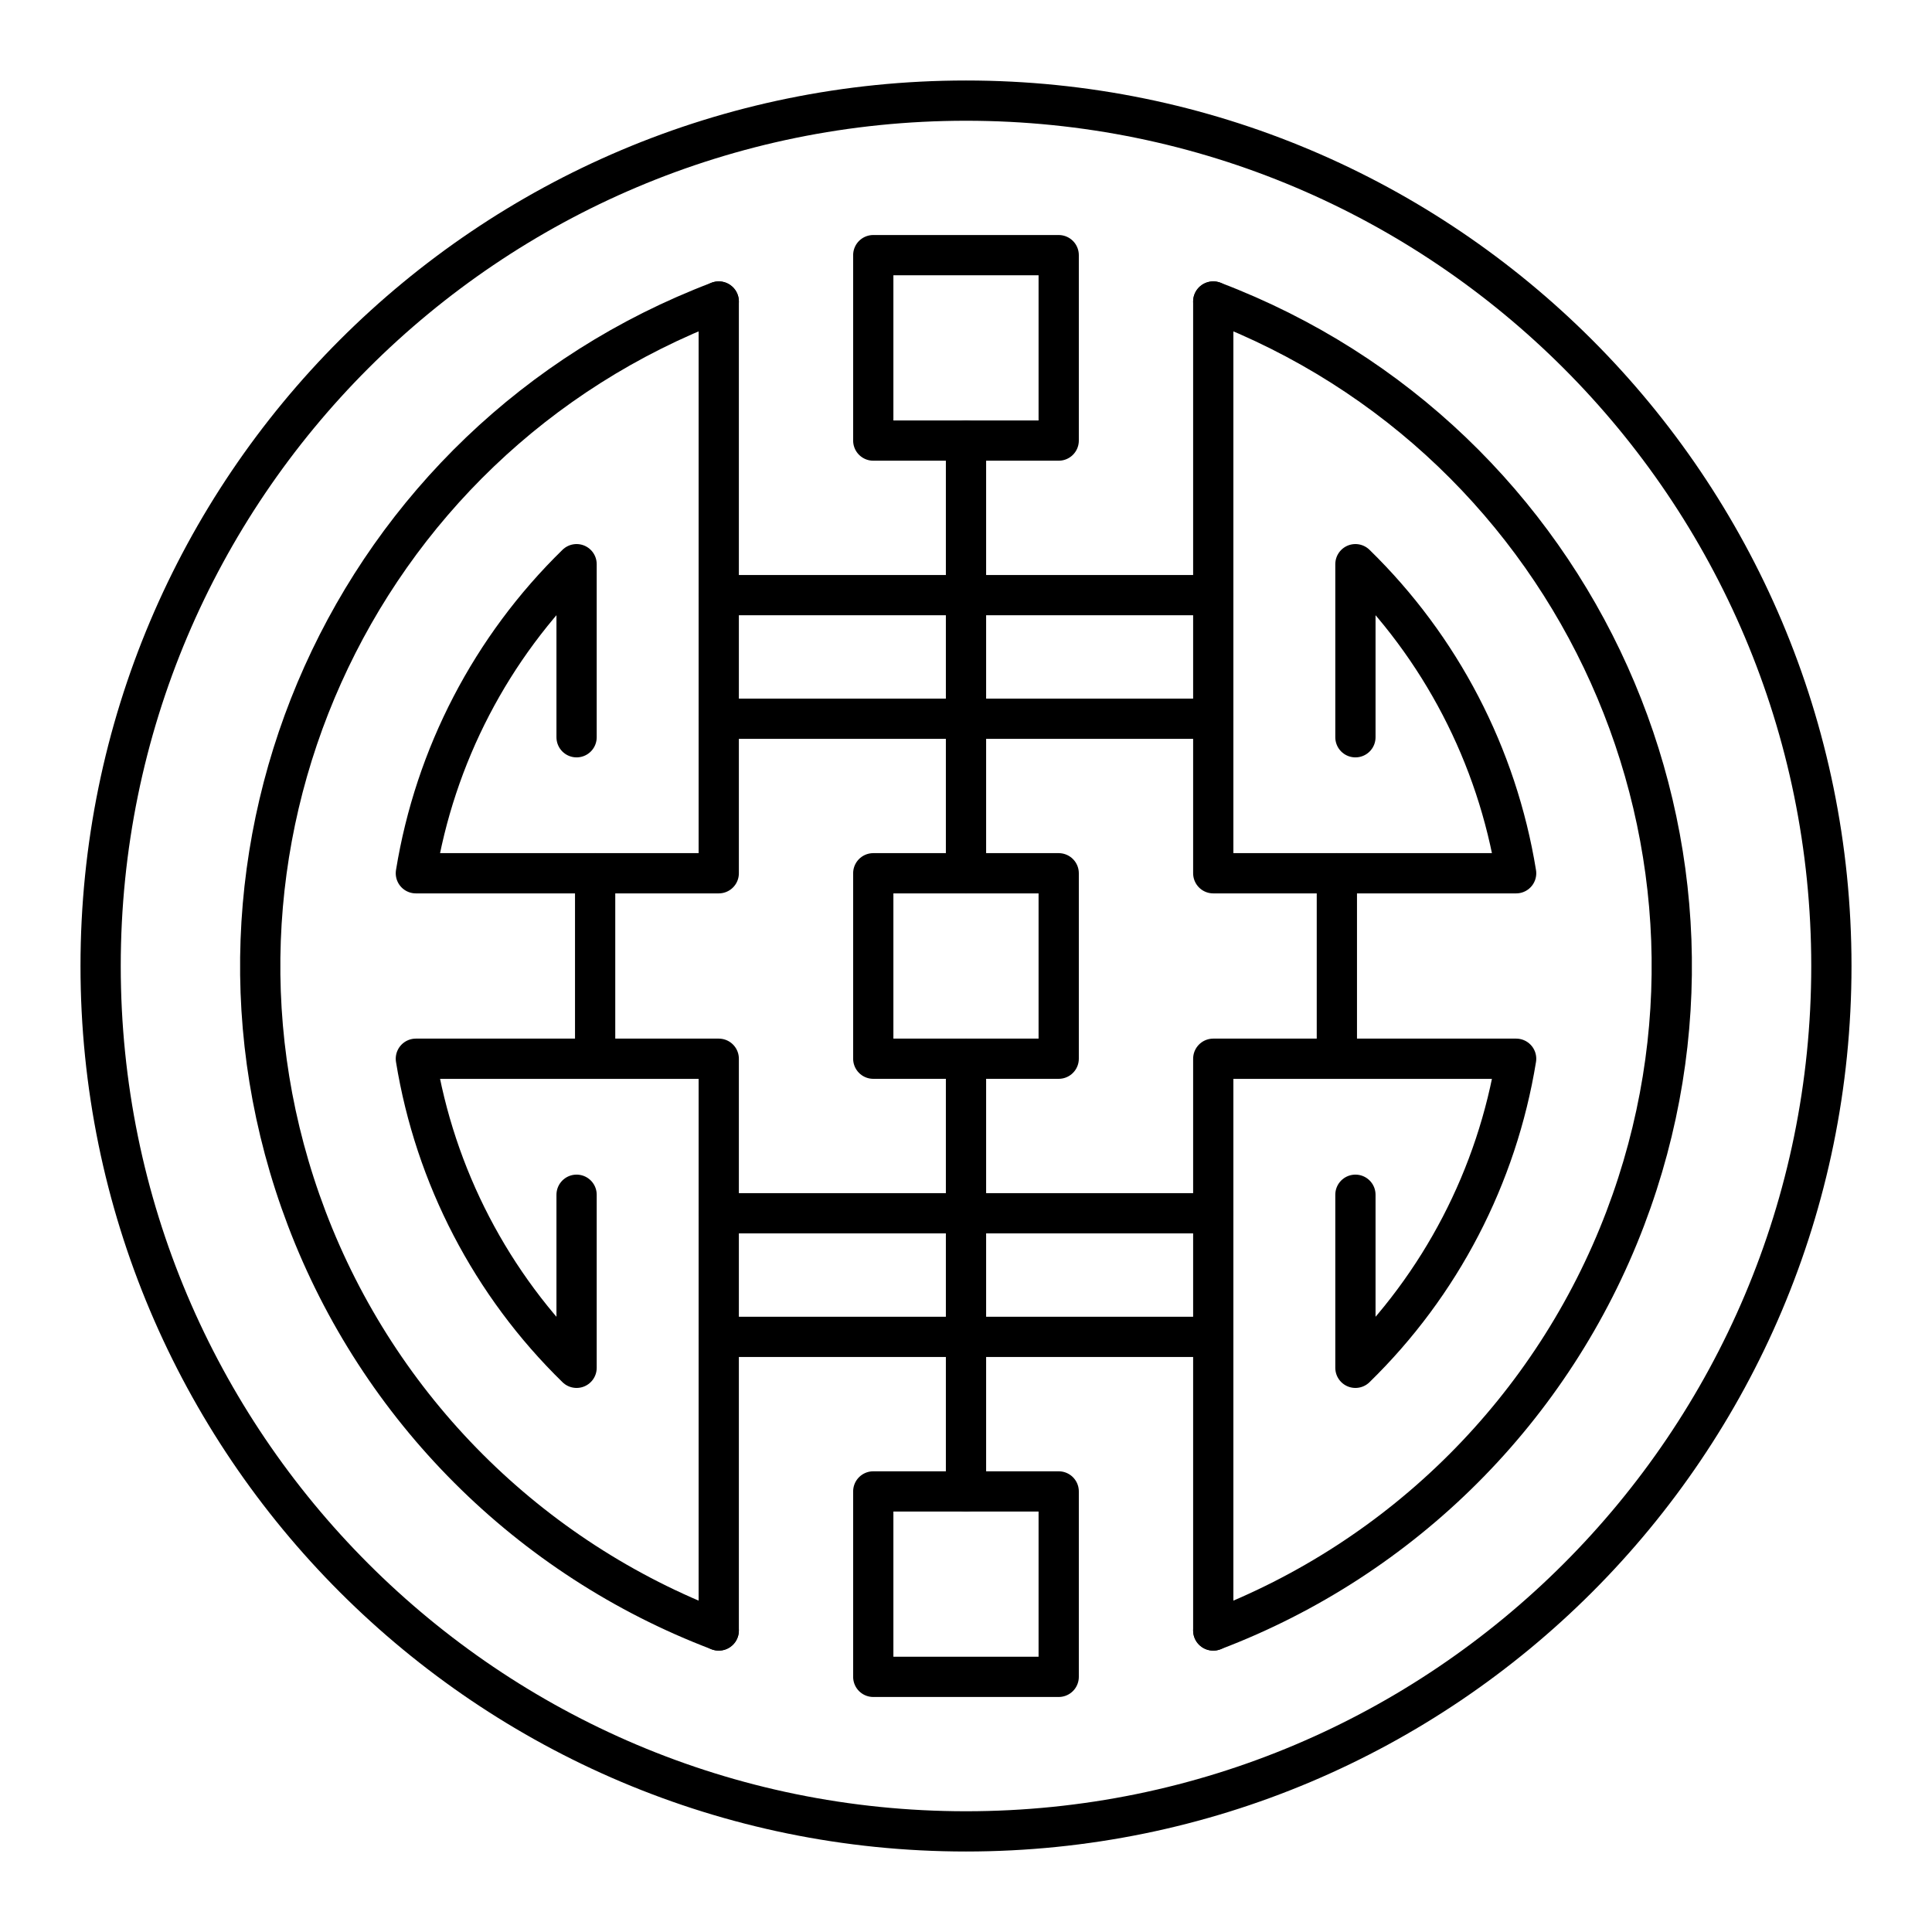 <?xml version="1.0" encoding="UTF-8"?><svg id="a" xmlns="http://www.w3.org/2000/svg" viewBox="0 0 48 48"><defs><style>.p{fill:none;stroke:#000;stroke-linecap:round;stroke-linejoin:round;}</style></defs><path id="b" class="p" d="M24,10.946v10.75"/><path id="c" class="p" d="M24,26.304v10.75"/><path id="d" class="p" d="M17.857,14.786h12.286"/><path id="e" class="p" d="M17.857,17.857h12.286"/><path id="f" class="p" d="M17.857,30.143h12.286"/><path id="g" class="p" d="M17.857,33.214h12.286"/><path id="h" class="p" d="M17.857,7.491v14.205h-7.525c.475-2.921,1.874-5.612,3.993-7.679v4.3M17.857,40.509v-14.205h-7.525c.475,2.921,1.874,5.612,3.993,7.679v-4.3M30.143,7.491v14.205h7.525c-.475-2.921-1.874-5.612-3.993-7.679v4.3M30.143,40.509v-14.205h7.525c-.475,2.921-1.874,5.612-3.993,7.679v-4.3"/><path id="i" class="p" d="M17.857,7.491c-9.118,3.465-13.7,13.665-10.236,22.782,1.793,4.718,5.518,8.443,10.236,10.236M30.143,7.491c9.118,3.465,13.7,13.665,10.236,22.782-1.793,4.718-5.518,8.443-10.236,10.236"/><path id="j" class="p" d="M14.786,21.696v4.607"/><path id="k" class="p" d="M33.214,21.696v4.607"/><path id="l" class="p" d="M2.5,24c0,11.874,9.626,21.5,21.5,21.5s21.5-9.626,21.5-21.5S35.874,2.5,24,2.5,2.5,12.126,2.5,24"/><path id="m" class="p" d="M21.696,21.696h4.607v4.607h-4.607v-4.607"/><path id="n" class="p" d="M21.696,37.054h4.607v4.607h-4.607v-4.607"/><path id="o" class="p" d="M21.696,6.339h4.607v4.607h-4.607v-4.607"/></svg>